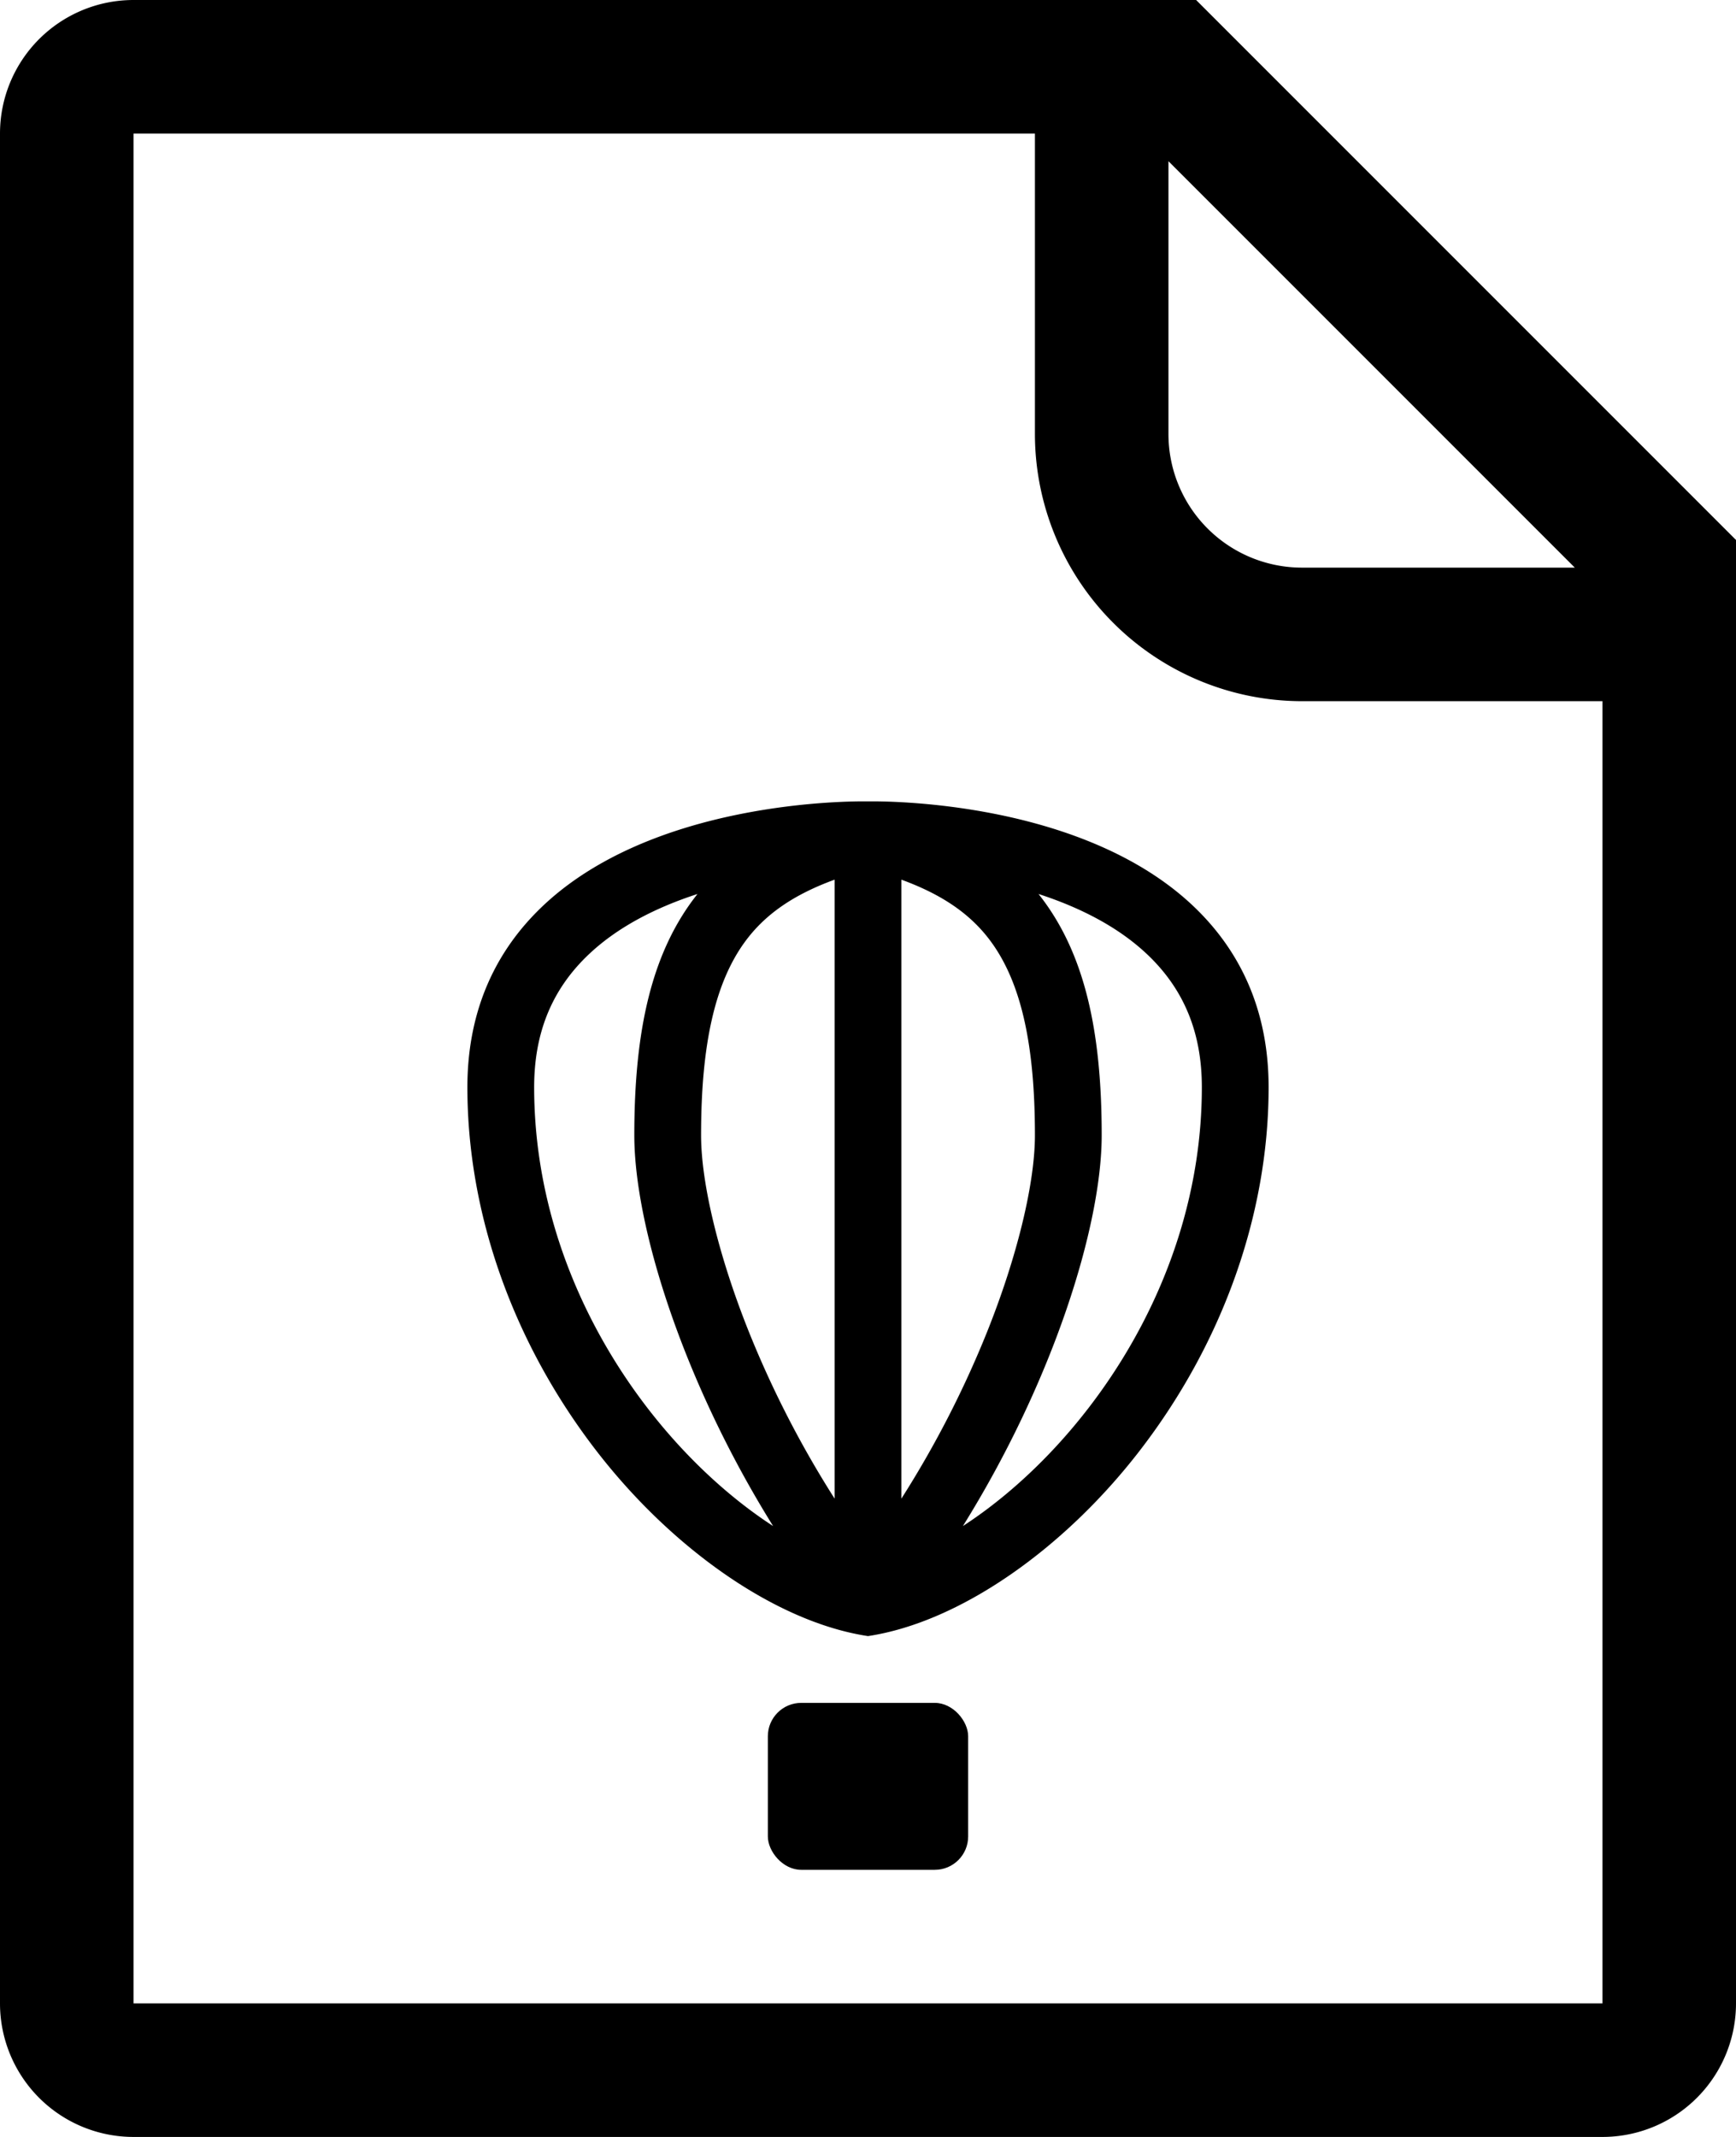 <svg xmlns="http://www.w3.org/2000/svg" viewBox="0 0 832 1024"><title>doc-corel</title><path d="M64,1024H768a64,64,0,0,0,64-64V258.745L573.255,0H64A64,64,0,0,0,0,64V960A64,64,0,0,0,64,1024ZM560,77.255,754.745,272H624a64,64,0,0,1-64-64ZM64,64V64H496V208A128.145,128.145,0,0,0,624,336H768V960H64Z"/><rect x="368" y="816" width="96" height="80" rx="16" ry="16"/><path d="M416,784.002c44-6.665,93.728-41.703,129.903-88.44C585.947,643.827,608,581.839,608,521.019c0-34.219-11.685-62.992-34.73-85.52-53.361-52.161-149.598-51.611-157.27-51.483-7.672-.127-103.909-.678-157.27,51.483C235.685,458.027,224,486.8,224,521.019c0,60.82,22.053,122.808,62.097,174.543C322.272,742.299,372,777.337,416,784.002Zm134.965-325.575C567.811,474.926,576,495.394,576,521c0,94.31-57.65,173.324-114.524,210.274C504.905,661.557,528,587.24,528,544c0-50.624-8.375-88-30.272-115.607C517.125,434.685,536.398,444.16,550.965,458.427ZM432,421.526c19.903,7.258,33.553,16.813,43.06,29.886C489.346,471.054,496,500.475,496,544c0,23.117-8.544,58.279-22.855,94.058A486.334,486.334,0,0,1,432,718.128Zm-75.06,29.886c9.507-13.072,23.157-22.628,43.06-29.886V718.128a486.334,486.334,0,0,1-41.145-80.071C344.544,602.279,336,567.117,336,544,336,500.475,342.654,471.054,356.94,451.411Zm-75.905,7.016c14.567-14.267,33.841-23.742,53.238-30.034C312.375,456,304,493.376,304,544c0,43.24,23.095,117.557,66.524,187.274C313.65,694.324,256,615.31,256,521,256,495.394,264.189,474.926,281.035,458.427Z"/></svg>